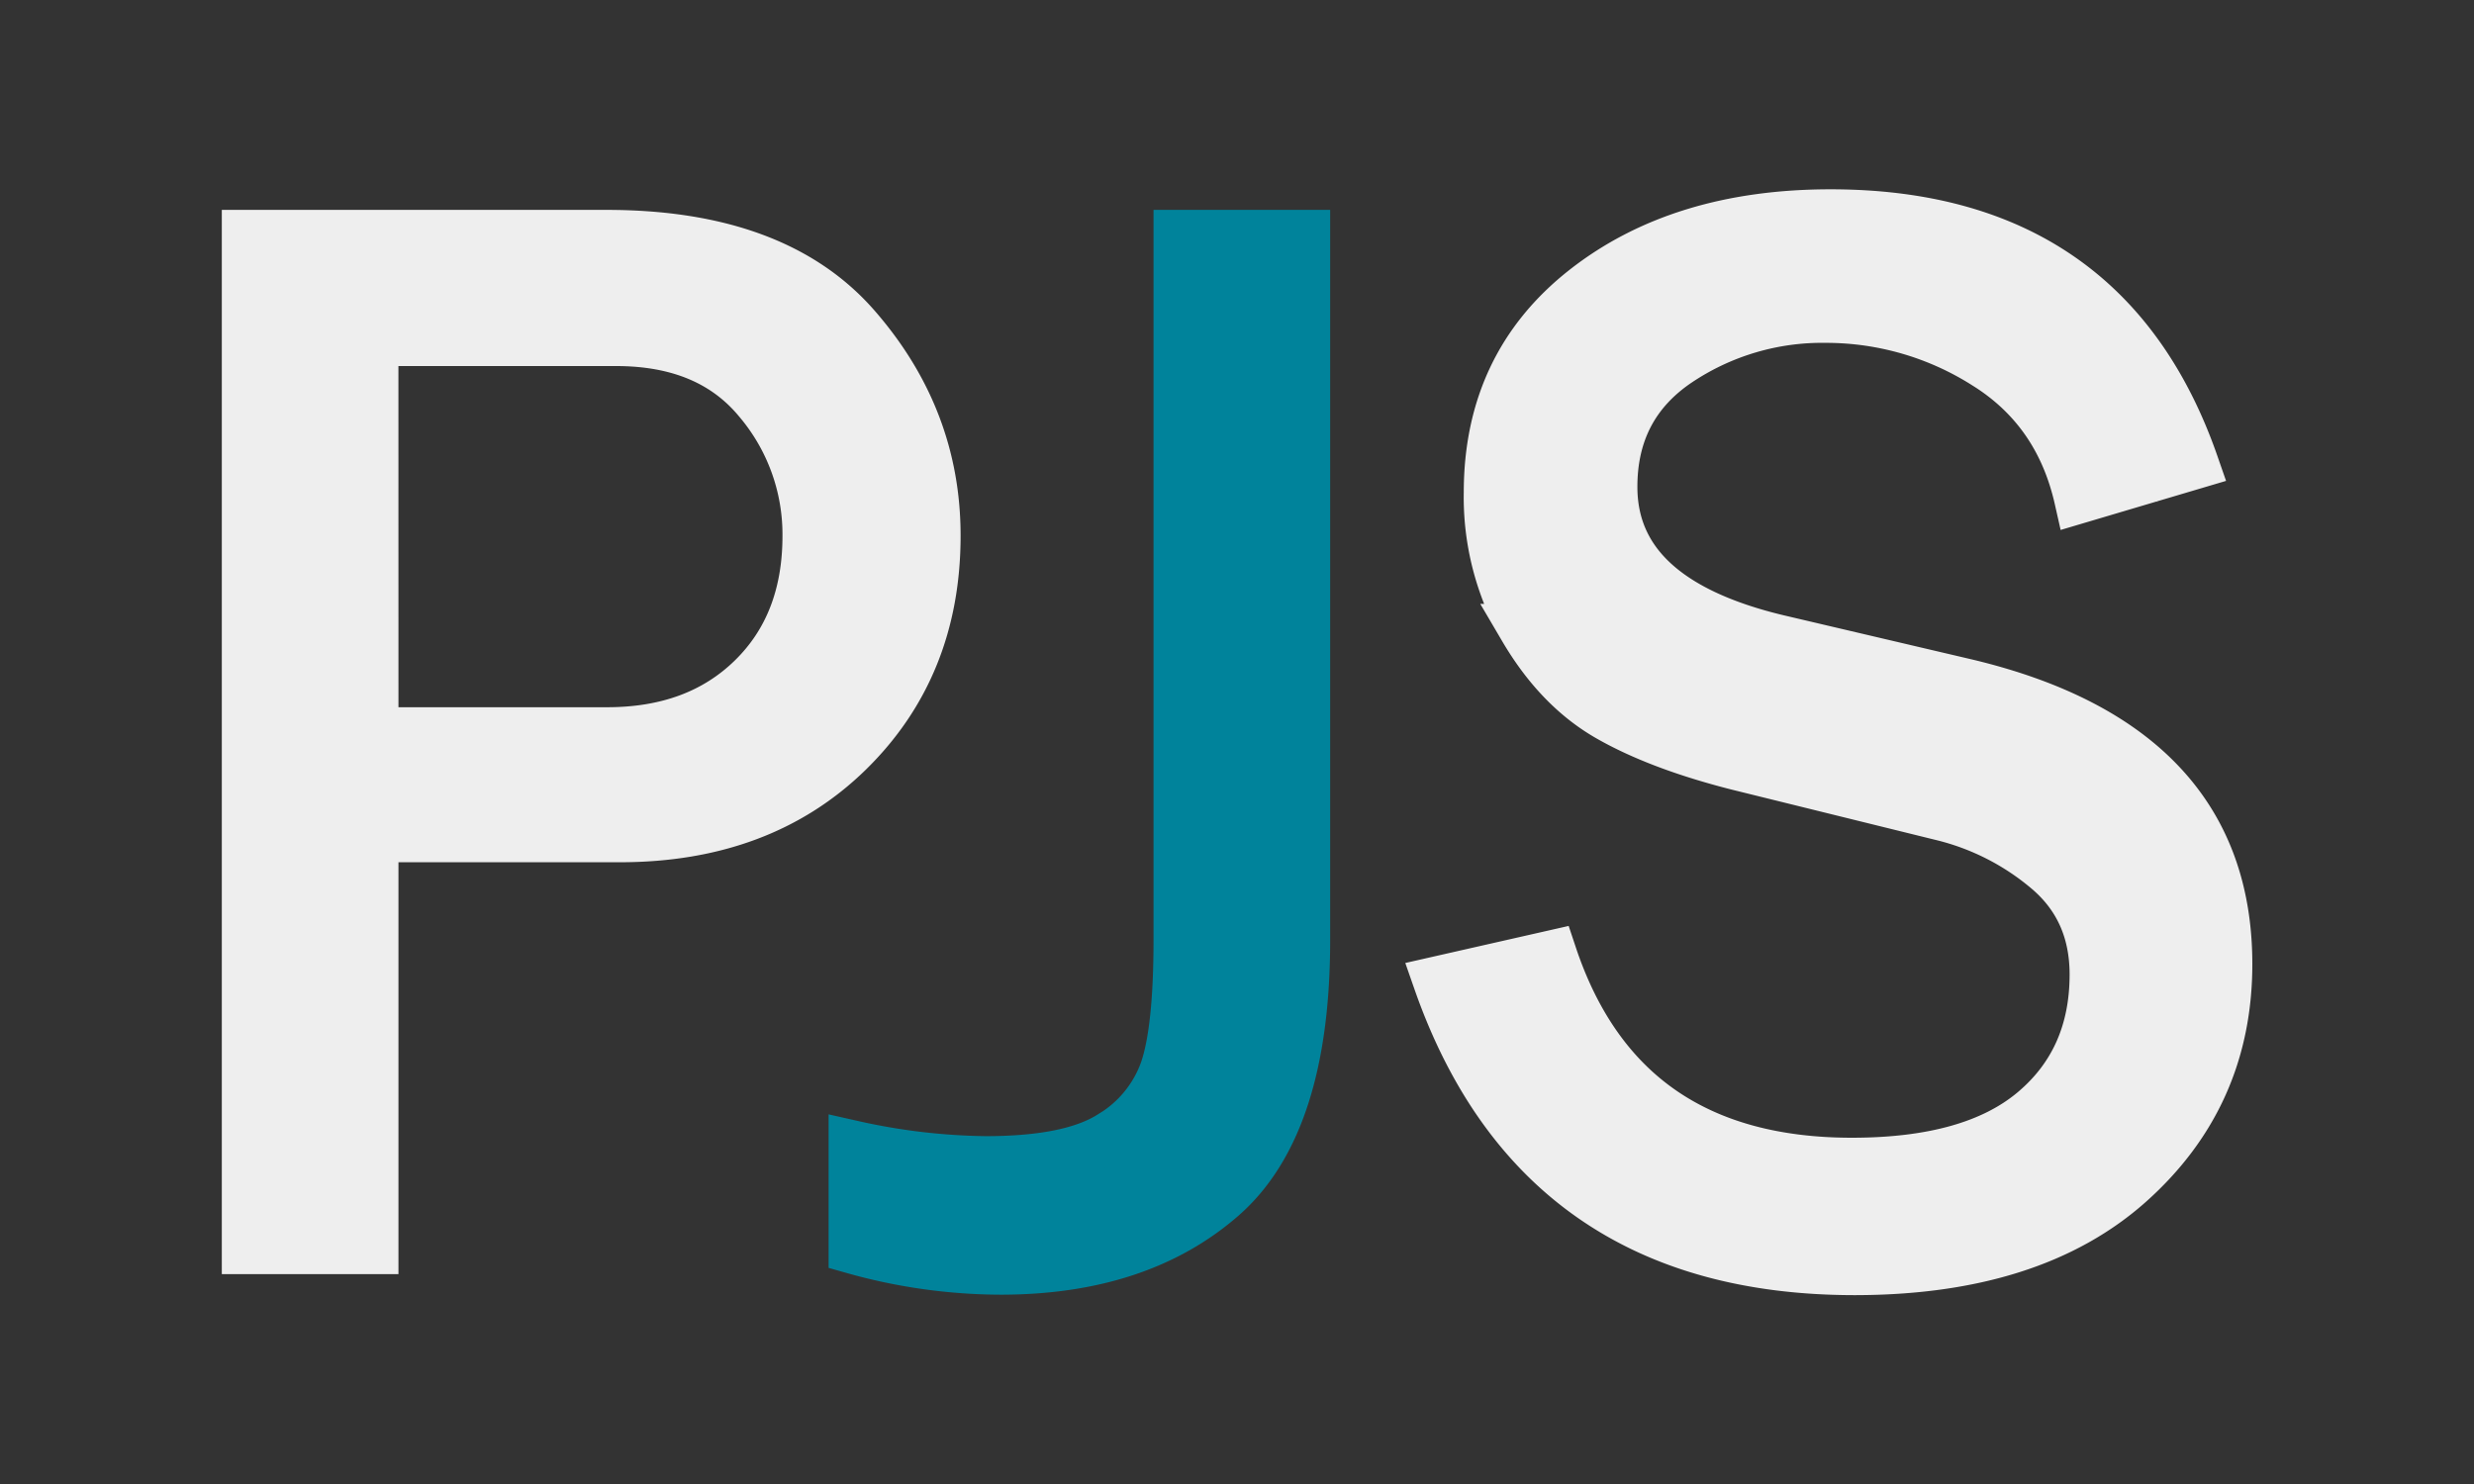 <svg id="Layer_1" data-name="Layer 1" xmlns="http://www.w3.org/2000/svg" viewBox="0 0 500 300">
    <rect x="0" y="0" width="500" height="300" fill="#333333" stroke="none"/>
    <defs>
        <style>
            .cls-1{stroke:#EEE;fill:#EEE}.cls-1,.cls-2{stroke-miterlimit:10;stroke-width:10px;}.cls-2{fill:#00839b;stroke:#00839b;}
        </style>
    </defs>
    <title>Artboard 1</title>
    <path class="cls-1"
          d="M75.53,252.57H49.83V47.43h72.73q34.11,0,50.35,18.56t16.23,42.31q0,26.45-17.66,43.73t-46.21,17.28H75.53Zm0-104.6h47.18q18.18,0,29.31-10.89t11.12-28.78A41.8,41.8,0,0,0,153.22,81q-9.91-12-28.7-12h-49Z"/>
    <path class="cls-2"
          d="M263.83,47.43V190q0,37.31-16.83,52t-44.64,14.73a110.59,110.59,0,0,1-29.9-4.2v-21a128.83,128.83,0,0,0,26.75,3.15q17.13,0,25.24-5.11a25.13,25.13,0,0,0,10.9-13.24q2.78-8.12,2.78-26.32V47.43Z"/>
    <path class="cls-1"
          d="M290.58,198.31l23.14-5.25Q327.7,235,374.28,235q24.35,0,36.67-10.33T423.27,197q0-13.11-9.38-21.11a52.11,52.11,0,0,0-21.71-11l-41-10.12q-15.93-4.05-26.07-9.85t-17.21-17.84a53.36,53.36,0,0,1-7.07-27.54q0-25.73,19.39-41t49.74-15.27q55.9,0,73.49,50.64l-23.29,6.91q-4.06-18-19.09-27.27a60.1,60.1,0,0,0-32-9.24,52.27,52.27,0,0,0-30,8.9q-13.16,8.91-13.15,25.22,0,22.8,33.33,30.8l38.36,9q52.59,12.63,52.59,56.67,0,26.6-19.76,44.26t-55.68,17.66Q311,256.77,290.58,198.31Z"/>
</svg>
